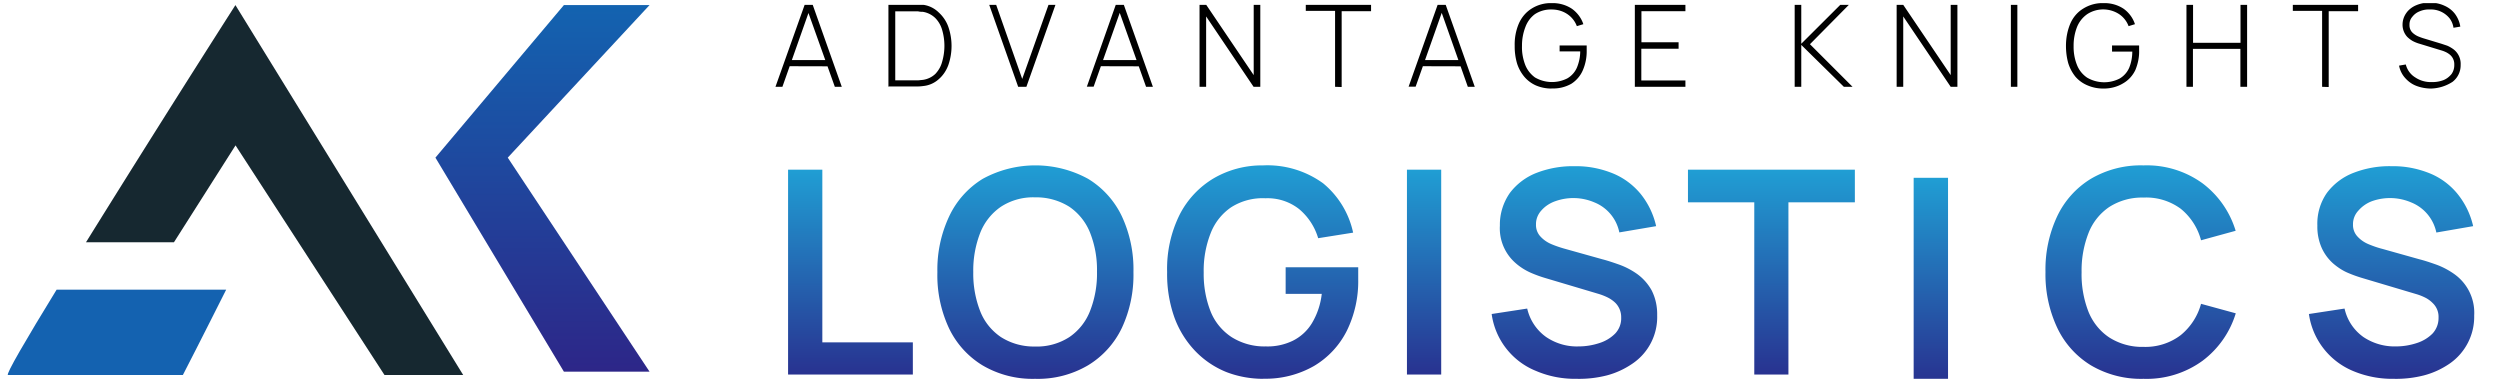 <svg width="216" height="33" fill="none" xmlns="http://www.w3.org/2000/svg"><g clip-path="url(#a)"><path d="M4.9 25.03h14.64s-2.38 4.74-3.74 7.37H.69c-.23 0 1.58-3.1 4.2-7.37Z" fill="#1462B0"/><path d="M40.02 32.4h-6.8L20.35 12.56l-5.32 8.37h-7.6A1993.3 1993.3 0 0 1 20.34.44L40.02 32.4Z" fill="#162830"/><path d="m48.72.44-11.1 13.18 11.1 18.49h7.4L43.87 13.62 56.12.44h-7.4Z" fill="url(#b)"/><path d="M67 7.5 69.52.42h.7l2.51 7.08h-.6L69.7.7H70L67.6 7.5H67Zm1.04-1.78v-.53h3.64v.54l-3.64-.01ZM76.76 7.5V.42H79.79c.5.07.97.31 1.33.67.37.34.65.76.82 1.24a5.05 5.05 0 0 1 0 3.28c-.17.47-.45.9-.82 1.22-.37.34-.84.55-1.33.6a3.6 3.6 0 0 1-.53.04H76.8l-.04.03Zm.59-.56h2l.4-.04c.4-.06.78-.24 1.07-.52.28-.3.48-.65.58-1.04a4.92 4.92 0 0 0 0-2.76 2.4 2.4 0 0 0-.59-1.02c-.3-.29-.68-.48-1.09-.54-.11 0-.24 0-.4-.04h-1.97v5.96ZM87.97 7.5 85.47.42h.6l2.25 6.4 2.27-6.4h.6L88.68 7.5h-.7ZM93.9 7.5 96.4.42h.7l2.51 7.08h-.59L96.6.7h.29l-2.4 6.79h-.6Zm1.02-1.78v-.53h3.64v.54l-3.64-.01ZM103.64 7.5V.42h.58l4.1 6.07V.42h.57V7.5h-.58l-4.1-6.08V7.5h-.57ZM115.35 7.5V.94h-2.53V.42h5.64v.55h-2.54v6.55l-.57-.02ZM121.7 7.5l2.51-7.08h.7l2.51 7.08h-.6L124.42.7h.29l-2.4 6.79h-.6Zm1.03-1.78v-.53h3.64v.54l-3.64-.01ZM134.07 7.65a3.4 3.4 0 0 1-1.37-.27 2.81 2.81 0 0 1-1-.75c-.29-.35-.5-.74-.63-1.16a5.2 5.2 0 0 1-.2-1.51c-.02-.66.1-1.32.36-1.93.23-.52.6-.97 1.09-1.28.52-.33 1.13-.5 1.75-.48.62-.02 1.24.15 1.76.5.45.33.8.79.97 1.32l-.56.17a2.15 2.15 0 0 0-.82-1.04c-.4-.27-.87-.4-1.35-.4a2.52 2.52 0 0 0-1.45.4c-.38.28-.66.67-.82 1.1a4.4 4.4 0 0 0-.3 1.65c-.02.56.08 1.11.28 1.64.17.43.46.8.84 1.08a2.92 2.92 0 0 0 2.8.08 2 2 0 0 0 .83-.94c.18-.44.28-.91.28-1.39h-1.78v-.51h2.34V4.36a4.1 4.1 0 0 1-.33 1.7c-.2.48-.56.9-1 1.18-.52.29-1.1.43-1.7.4ZM141.25 7.5V.42h4.37v.55h-3.8v2.68h3.21v.56h-3.22v2.74h3.81v.55h-4.37ZM155.06 7.5V.42h.57v3.36L159 .42h.74l-3.36 3.4 3.68 3.68h-.75l-3.68-3.62V7.5h-.57ZM163.87 7.5V.42h.57l4.1 6.07V.42h.58V7.5h-.58l-4.1-6.08V7.5h-.57ZM173.74 7.5V.42h.56V7.5h-.56ZM181.73 7.65a3.4 3.4 0 0 1-1.36-.27 2.8 2.8 0 0 1-1.05-.75 3.53 3.53 0 0 1-.62-1.16c-.14-.5-.2-1-.2-1.51 0-.66.12-1.32.38-1.93.23-.53.61-.98 1.1-1.28.53-.33 1.14-.5 1.75-.48.63-.02 1.25.15 1.77.5.45.33.79.79.96 1.32l-.55.17a2.15 2.15 0 0 0-.82-1.04 2.53 2.53 0 0 0-2.75 0c-.4.28-.7.66-.88 1.1a4.4 4.4 0 0 0-.3 1.65c-.01.56.08 1.11.29 1.64.17.44.48.83.88 1.1a2.93 2.93 0 0 0 2.8.08 2 2 0 0 0 .83-.93c.18-.44.27-.92.27-1.4h-1.75v-.53h2.34V4.34c.02.58-.1 1.16-.32 1.7-.23.49-.6.9-1.08 1.17-.5.3-1.1.45-1.69.44ZM188.91 7.5V.42h.57V3.7h4.1V.42h.57V7.5h-.58V4.22h-4.1V7.5h-.56ZM200.63 7.5V.94h-2.53V.42h5.64v.55h-2.54v6.55l-.57-.02ZM210.05 7.65c-.44 0-.89-.08-1.3-.24-.38-.15-.7-.39-.97-.7-.25-.29-.43-.65-.5-1.04l.58-.1c.12.47.41.87.82 1.12.42.28.92.42 1.43.4.35.01.69-.05 1.01-.17.27-.11.5-.29.69-.52.17-.24.25-.53.24-.82a1.07 1.07 0 0 0-.41-.88 1.7 1.7 0 0 0-.39-.23c-.13-.06-.26-.1-.4-.14l-1.77-.54a3.18 3.18 0 0 1-.63-.25c-.17-.1-.33-.22-.47-.36a1.54 1.54 0 0 1-.4-1.05c0-.36.11-.7.32-1 .2-.29.5-.52.82-.66.39-.17.8-.25 1.23-.24.43 0 .85.08 1.24.26.37.16.68.4.92.71.24.33.4.7.46 1.1l-.59.1c-.04-.3-.16-.58-.34-.82a2.07 2.07 0 0 0-1.7-.76 2 2 0 0 0-.91.17c-.25.1-.46.27-.62.48-.16.19-.24.43-.23.68a.9.9 0 0 0 .21.62c.15.16.33.28.53.37.19.08.39.15.6.21l1.42.43.48.16c.2.08.38.19.55.31a1.57 1.57 0 0 1 .63 1.35 1.8 1.8 0 0 1-.7 1.47 3.58 3.58 0 0 1-1.84.58Z" fill="#000"/><path d="M68.09 32.36v-17.7h2.96v14.92h7.82v2.78H68.1Z" fill="url(#c)"/><path d="M89.43 32.73a8.49 8.49 0 0 1-4.55-1.17 7.57 7.57 0 0 1-2.9-3.23 10.8 10.8 0 0 1-.99-4.82 10.8 10.8 0 0 1 1.02-4.82 7.57 7.57 0 0 1 2.9-3.24 9.49 9.49 0 0 1 9.1 0 7.6 7.6 0 0 1 2.92 3.24c.7 1.51 1.04 3.16 1 4.82.04 1.66-.3 3.31-1 4.82a7.6 7.6 0 0 1-2.92 3.23 8.52 8.52 0 0 1-4.58 1.17Zm0-2.79a5.16 5.16 0 0 0 2.97-.82 4.86 4.86 0 0 0 1.78-2.25 8.8 8.8 0 0 0 .6-3.4 8.69 8.69 0 0 0-.6-3.37 4.92 4.92 0 0 0-1.78-2.23 5.37 5.37 0 0 0-2.97-.82 5.09 5.09 0 0 0-2.96.82 4.92 4.92 0 0 0-1.78 2.25 8.96 8.96 0 0 0-.6 3.39c-.02 1.15.18 2.3.6 3.38.35.9.97 1.67 1.77 2.22.89.57 1.92.85 2.97.83Z" fill="url(#d)"/><path d="M109.14 32.73c-1.1 0-2.2-.2-3.22-.6-1-.41-1.9-1.02-2.65-1.8a8.33 8.33 0 0 1-1.8-2.9 11.16 11.16 0 0 1-.63-3.92c-.05-1.72.32-3.42 1.08-4.96a7.75 7.75 0 0 1 2.97-3.16 8.27 8.27 0 0 1 4.23-1.1 8.2 8.2 0 0 1 5.2 1.55 7.58 7.58 0 0 1 2.59 4.26l-3.02.48a5.2 5.2 0 0 0-1.64-2.51 4.4 4.4 0 0 0-2.91-.94 5.06 5.06 0 0 0-2.97.78 4.81 4.81 0 0 0-1.77 2.24 8.8 8.8 0 0 0-.6 3.4c-.02 1.15.18 2.3.6 3.37.36.9.99 1.66 1.8 2.2.88.55 1.91.84 2.96.81.81.03 1.61-.14 2.34-.49a4.04 4.04 0 0 0 1.64-1.5c.47-.78.76-1.65.86-2.55h-3.12v-2.3h6.27v1.03a9.7 9.7 0 0 1-.98 4.45 7.37 7.37 0 0 1-2.84 3.05 8.43 8.43 0 0 1-4.39 1.1Z" fill="url(#e)"/><path d="M121.56 32.36v-17.7h2.96v17.7h-2.96Z" fill="url(#f)"/><path d="M165.34 33.06v-17.7h2.97v17.7h-2.97Z" fill="url(#g)"/><path d="M136.23 32.73c-1.2.02-2.38-.2-3.49-.67a6.21 6.21 0 0 1-3.86-4.93l3.07-.47c.23 1 .81 1.87 1.64 2.46.83.56 1.82.85 2.82.81.6 0 1.2-.1 1.78-.29.51-.16.98-.44 1.36-.82.35-.37.54-.87.52-1.38a1.75 1.75 0 0 0-.48-1.25c-.18-.18-.39-.33-.61-.45a5.06 5.06 0 0 0-.87-.35l-4.57-1.36a10.7 10.7 0 0 1-1.27-.46 5.1 5.1 0 0 1-1.3-.82 3.98 3.98 0 0 1-1.38-3.26c-.02-1.01.29-2 .87-2.83a5.3 5.3 0 0 1 2.34-1.74 8.68 8.68 0 0 1 3.27-.56c1.13-.02 2.24.2 3.28.62.93.38 1.75.99 2.39 1.76a6.8 6.8 0 0 1 1.35 2.8l-3.18.54a3.55 3.55 0 0 0-2.17-2.6 4.61 4.61 0 0 0-3.35-.1c-.47.16-.9.44-1.22.81-.3.33-.47.76-.46 1.2a1.45 1.45 0 0 0 .4 1.06c.27.29.6.51.97.66.38.16.78.29 1.18.4l3.18.89c.43.11.91.27 1.45.46.56.2 1.09.48 1.57.82.51.37.93.85 1.24 1.4.34.67.5 1.42.48 2.18a4.85 4.85 0 0 1-2.11 4.14c-.68.47-1.43.82-2.22 1.03-.86.22-1.74.32-2.62.3Z" fill="url(#h)"/><path d="M151.57 32.36V17.48h-5.73v-2.82h14.42v2.82h-5.74v14.88h-2.95Z" fill="url(#i)"/><path d="M185.2 32.73a8.49 8.49 0 0 1-4.55-1.17 7.59 7.59 0 0 1-2.9-3.23 10.8 10.8 0 0 1-1.02-4.82 10.8 10.8 0 0 1 1.01-4.82 7.59 7.59 0 0 1 2.91-3.24 8.49 8.49 0 0 1 4.55-1.16 8.2 8.2 0 0 1 5.1 1.55 8.04 8.04 0 0 1 2.86 4.1l-2.99.82a5.22 5.22 0 0 0-1.75-2.72 5.03 5.03 0 0 0-3.22-.97 5.23 5.23 0 0 0-2.97.82 4.83 4.83 0 0 0-1.78 2.24 8.86 8.86 0 0 0-.6 3.39c-.03 1.15.17 2.3.58 3.38.36.91.98 1.7 1.8 2.25.88.56 1.92.85 2.97.82 1.16.04 2.3-.32 3.22-1.02a5.27 5.27 0 0 0 1.75-2.7l3 .82a8.04 8.04 0 0 1-2.87 4.1 8.2 8.2 0 0 1-5.1 1.56Z" fill="url(#j)"/><path d="M206.82 32.73c-1.2.02-2.4-.21-3.5-.67a6.29 6.29 0 0 1-3.83-4.93l3.08-.47c.22 1 .8 1.87 1.63 2.46.84.56 1.83.84 2.83.81.6 0 1.2-.1 1.78-.29.51-.16.98-.44 1.36-.82.35-.38.53-.87.52-1.38a1.63 1.63 0 0 0-.5-1.25 2.46 2.46 0 0 0-.6-.45 4.7 4.7 0 0 0-.86-.34l-4.6-1.37a11.3 11.3 0 0 1-1.28-.46c-.47-.2-.9-.49-1.28-.82a4 4 0 0 1-.96-1.3 4.5 4.5 0 0 1-.39-1.95c-.04-1.01.25-2.01.83-2.84a5.2 5.2 0 0 1 2.33-1.74c1.05-.4 2.16-.59 3.28-.56 1.13-.02 2.24.2 3.28.62.93.38 1.75.99 2.38 1.76a6.8 6.8 0 0 1 1.36 2.8l-3.18.55a3.58 3.58 0 0 0-2.17-2.6 4.65 4.65 0 0 0-3.36-.12 2.9 2.9 0 0 0-1.2.82c-.31.33-.48.76-.47 1.2a1.45 1.45 0 0 0 .4 1.06c.27.29.6.51.97.66.39.16.79.3 1.19.4l3.17.89c.44.11.92.27 1.46.46.55.2 1.08.48 1.56.82a4.09 4.09 0 0 1 1.72 3.58 4.92 4.92 0 0 1-2.1 4.14c-.68.47-1.43.82-2.23 1.03-.86.22-1.74.32-2.62.3Z" fill="url(#k)"/></g><defs><linearGradient id="b" x1="46.87" y1=".44" x2="46.87" y2="32.11" gradientUnits="userSpaceOnUse"><stop stop-color="#1363B0"/><stop offset="1" stop-color="#2D2688"/></linearGradient><linearGradient id="c" x1="73.48" y1="14.66" x2="73.48" y2="32.36" gradientUnits="userSpaceOnUse"><stop stop-color="#209ED4"/><stop offset="1" stop-color="#283290"/></linearGradient><linearGradient id="d" x1="89.47" y1="14.29" x2="89.47" y2="32.73" gradientUnits="userSpaceOnUse"><stop stop-color="#209ED4"/><stop offset="1" stop-color="#283290"/></linearGradient><linearGradient id="e" x1="109.09" y1="14.28" x2="109.09" y2="32.73" gradientUnits="userSpaceOnUse"><stop stop-color="#209ED4"/><stop offset="1" stop-color="#283290"/></linearGradient><linearGradient id="f" x1="123.04" y1="14.66" x2="123.04" y2="32.36" gradientUnits="userSpaceOnUse"><stop stop-color="#209ED4"/><stop offset="1" stop-color="#283290"/></linearGradient><linearGradient id="g" x1="166.82" y1="15.36" x2="166.82" y2="33.06" gradientUnits="userSpaceOnUse"><stop stop-color="#209ED4"/><stop offset="1" stop-color="#283290"/></linearGradient><linearGradient id="h" x1="136.03" y1="14.36" x2="136.03" y2="32.73" gradientUnits="userSpaceOnUse"><stop stop-color="#209ED4"/><stop offset="1" stop-color="#283290"/></linearGradient><linearGradient id="i" x1="153.05" y1="14.66" x2="153.05" y2="32.36" gradientUnits="userSpaceOnUse"><stop stop-color="#209ED4"/><stop offset="1" stop-color="#283290"/></linearGradient><linearGradient id="j" x1="184.94" y1="14.29" x2="184.94" y2="32.73" gradientUnits="userSpaceOnUse"><stop stop-color="#209ED4"/><stop offset="1" stop-color="#283290"/></linearGradient><linearGradient id="k" x1="206.63" y1="14.36" x2="206.63" y2="32.73" gradientUnits="userSpaceOnUse"><stop stop-color="#209ED4"/><stop offset="1" stop-color="#283290"/></linearGradient><clipPath id="a"><path fill="#fff" transform="translate(.69 .27)" d="M0 0h214.74v32.46H0z"/></clipPath></defs></svg>